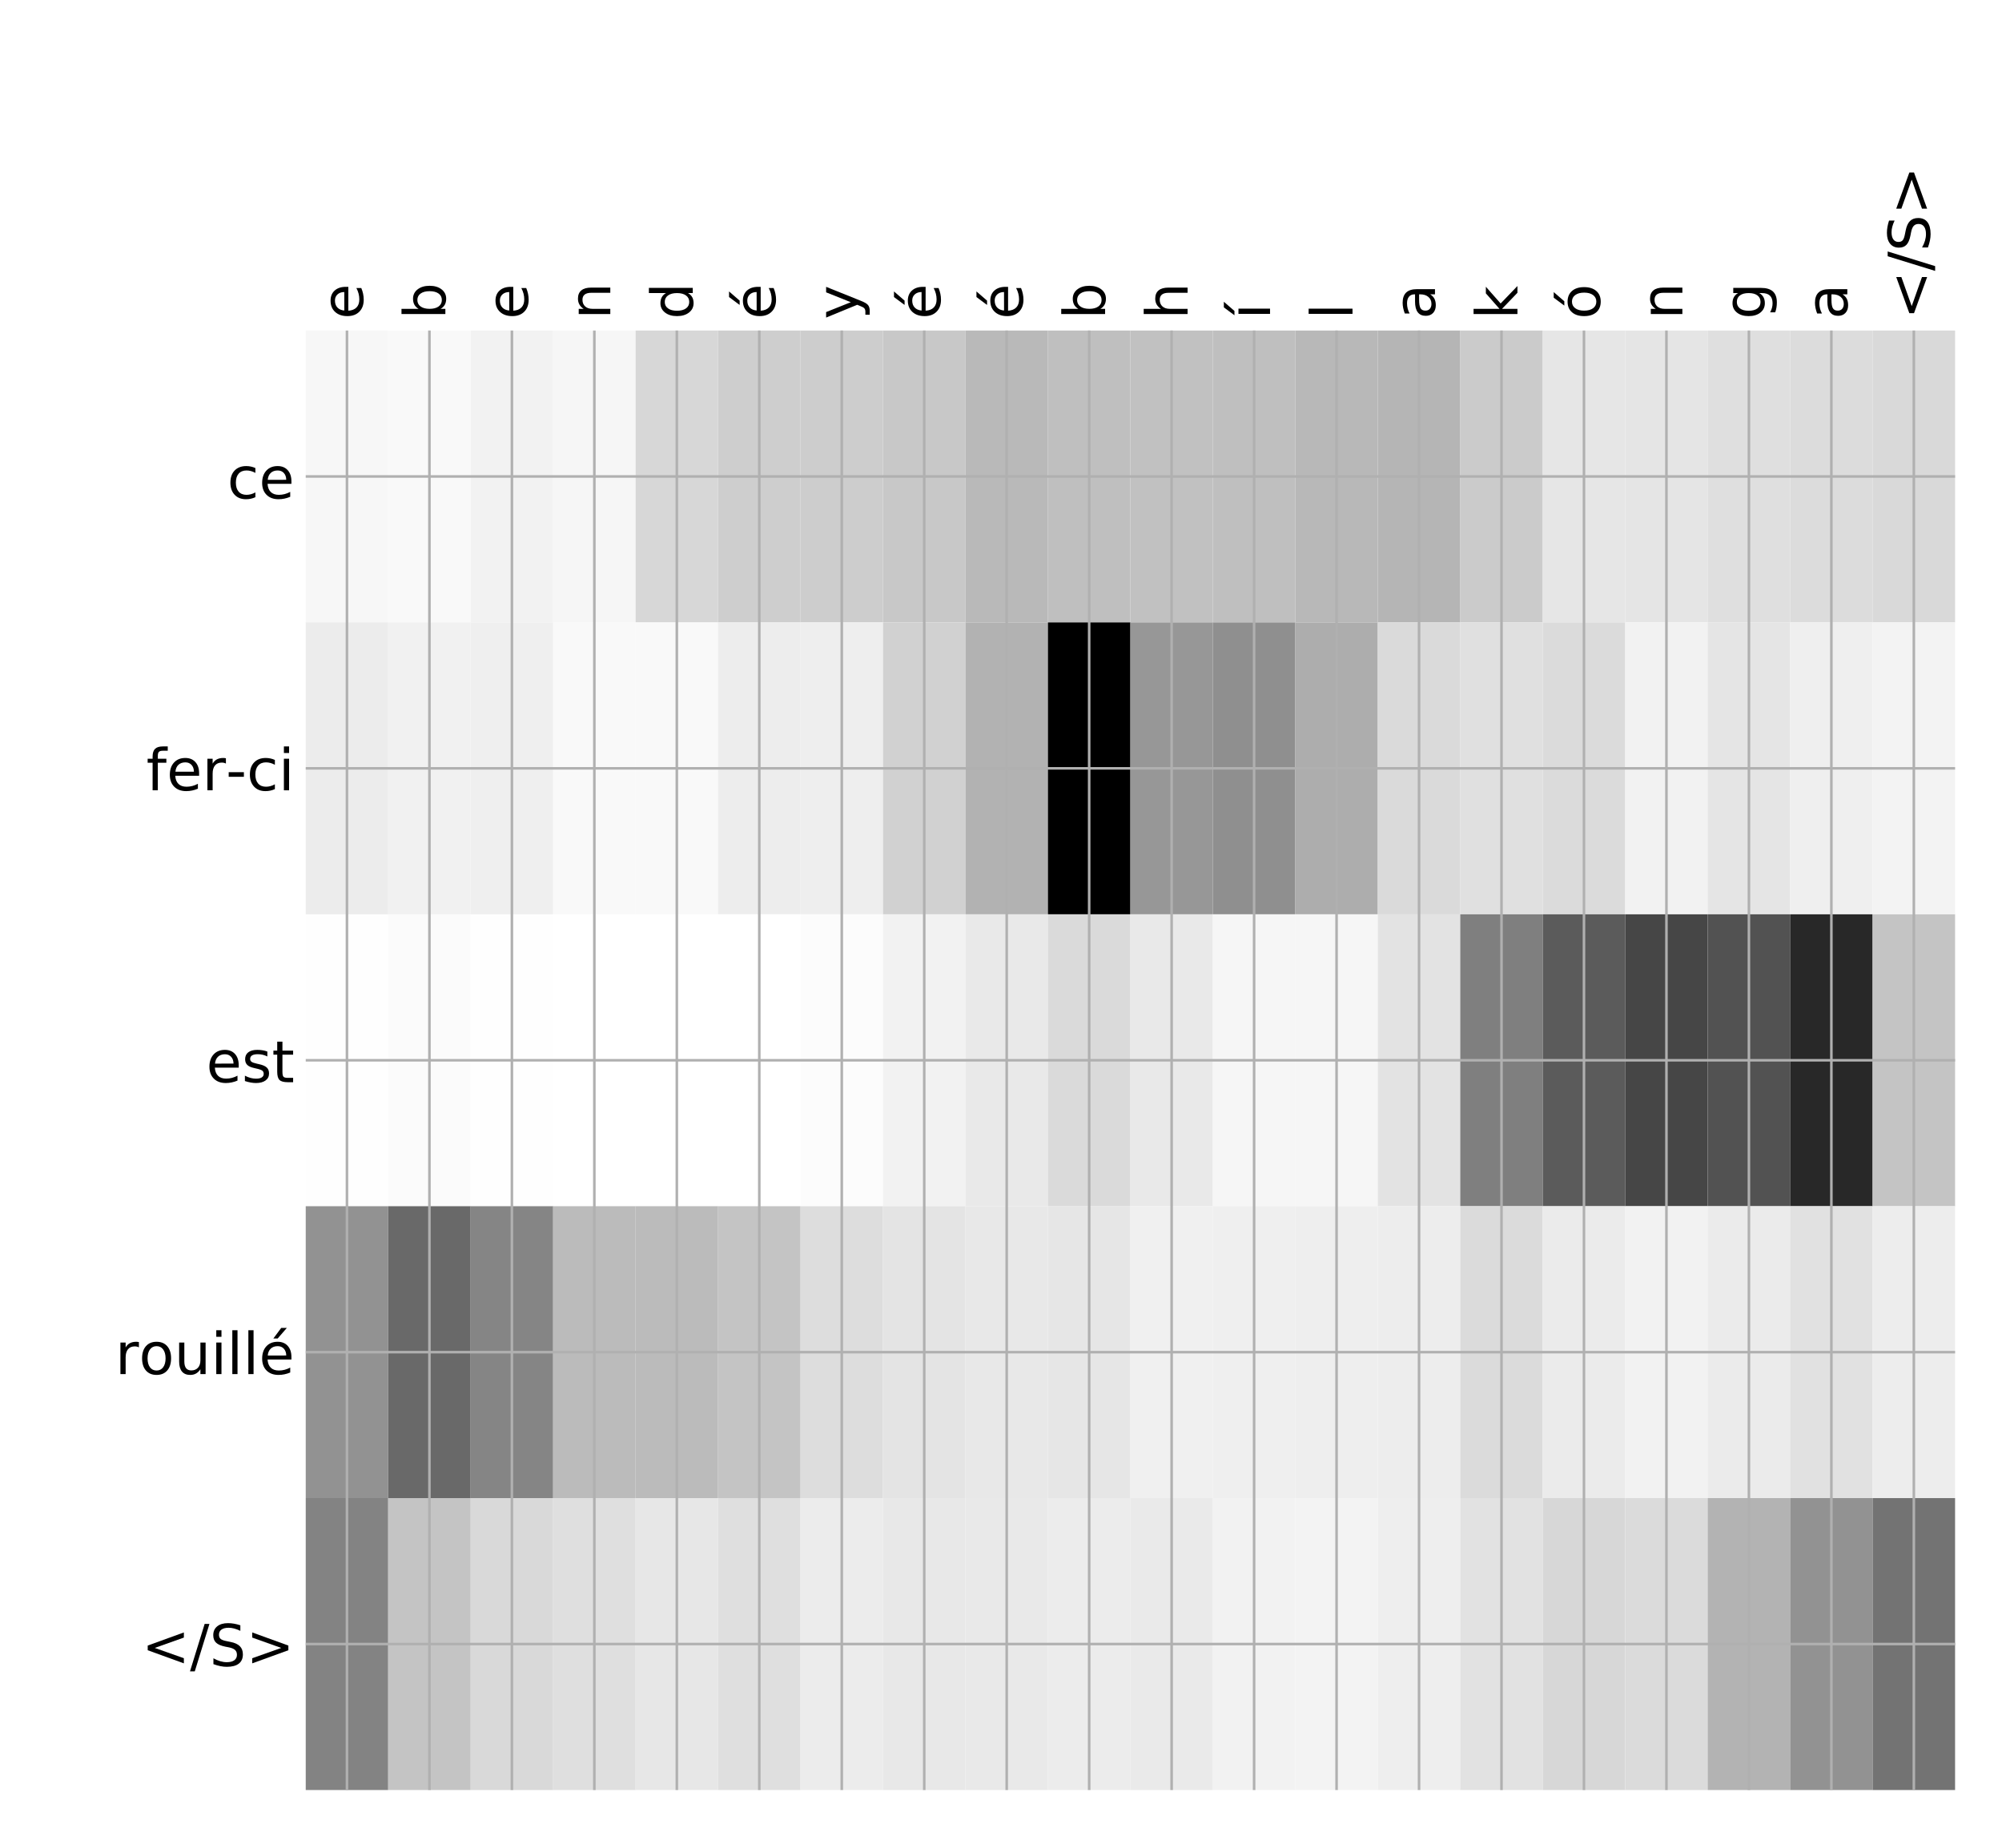 <?xml version="1.0" encoding="utf-8" standalone="no"?>
<!DOCTYPE svg PUBLIC "-//W3C//DTD SVG 1.1//EN"
  "http://www.w3.org/Graphics/SVG/1.1/DTD/svg11.dtd">
<!-- Created with matplotlib (http://matplotlib.org/) -->
<svg height="576pt" version="1.1" viewBox="0 0 624 576" width="624pt" xmlns="http://www.w3.org/2000/svg" xmlns:xlink="http://www.w3.org/1999/xlink">
 <defs>
  <style type="text/css">
*{stroke-linecap:butt;stroke-linejoin:round;}
  </style>
 </defs>
 <g id="figure_1">
  <g id="patch_1">
   <path d="M 0 576 
L 624 576 
L 624 0 
L 0 0 
z
" style="fill:#ffffff;"/>
  </g>
  <g id="axes_1">
   <g id="PolyCollection_1">
    <path clip-path="url(#p386ccef61e)" d="M 95.293 103.033 
L 95.293 194.027 
L 120.997 194.027 
L 120.997 103.033 
L 95.293 103.033 
z
" style="fill:#f7f7f7;"/>
    <path clip-path="url(#p386ccef61e)" d="M 120.997 103.033 
L 120.997 194.027 
L 146.701 194.027 
L 146.701 103.033 
L 120.997 103.033 
z
" style="fill:#f9f9f9;"/>
    <path clip-path="url(#p386ccef61e)" d="M 146.701 103.033 
L 146.701 194.027 
L 172.405 194.027 
L 172.405 103.033 
L 146.701 103.033 
z
" style="fill:#f2f2f2;"/>
    <path clip-path="url(#p386ccef61e)" d="M 172.405 103.033 
L 172.405 194.027 
L 198.109 194.027 
L 198.109 103.033 
L 172.405 103.033 
z
" style="fill:#f6f6f6;"/>
    <path clip-path="url(#p386ccef61e)" d="M 198.109 103.033 
L 198.109 194.027 
L 223.813 194.027 
L 223.813 103.033 
L 198.109 103.033 
z
" style="fill:#d7d7d7;"/>
    <path clip-path="url(#p386ccef61e)" d="M 223.813 103.033 
L 223.813 194.027 
L 249.517 194.027 
L 249.517 103.033 
L 223.813 103.033 
z
" style="fill:#cecece;"/>
    <path clip-path="url(#p386ccef61e)" d="M 249.517 103.033 
L 249.517 194.027 
L 275.222 194.027 
L 275.222 103.033 
L 249.517 103.033 
z
" style="fill:#cdcdcd;"/>
    <path clip-path="url(#p386ccef61e)" d="M 275.222 103.033 
L 275.222 194.027 
L 300.926 194.027 
L 300.926 103.033 
L 275.222 103.033 
z
" style="fill:#c8c8c8;"/>
    <path clip-path="url(#p386ccef61e)" d="M 300.926 103.033 
L 300.926 194.027 
L 326.63 194.027 
L 326.63 103.033 
L 300.926 103.033 
z
" style="fill:#b9b9b9;"/>
    <path clip-path="url(#p386ccef61e)" d="M 326.63 103.033 
L 326.63 194.027 
L 352.334 194.027 
L 352.334 103.033 
L 326.63 103.033 
z
" style="fill:#bfbfbf;"/>
    <path clip-path="url(#p386ccef61e)" d="M 352.334 103.033 
L 352.334 194.027 
L 378.038 194.027 
L 378.038 103.033 
L 352.334 103.033 
z
" style="fill:#c1c1c1;"/>
    <path clip-path="url(#p386ccef61e)" d="M 378.038 103.033 
L 378.038 194.027 
L 403.742 194.027 
L 403.742 103.033 
L 378.038 103.033 
z
" style="fill:#bfbfbf;"/>
    <path clip-path="url(#p386ccef61e)" d="M 403.742 103.033 
L 403.742 194.027 
L 429.446 194.027 
L 429.446 103.033 
L 403.742 103.033 
z
" style="fill:#b8b8b8;"/>
    <path clip-path="url(#p386ccef61e)" d="M 429.446 103.033 
L 429.446 194.027 
L 455.15 194.027 
L 455.15 103.033 
L 429.446 103.033 
z
" style="fill:#b5b5b5;"/>
    <path clip-path="url(#p386ccef61e)" d="M 455.15 103.033 
L 455.15 194.027 
L 480.854 194.027 
L 480.854 103.033 
L 455.15 103.033 
z
" style="fill:#cbcbcb;"/>
    <path clip-path="url(#p386ccef61e)" d="M 480.854 103.033 
L 480.854 194.027 
L 506.559 194.027 
L 506.559 103.033 
L 480.854 103.033 
z
" style="fill:#e6e6e6;"/>
    <path clip-path="url(#p386ccef61e)" d="M 506.559 103.033 
L 506.559 194.027 
L 532.263 194.027 
L 532.263 103.033 
L 506.559 103.033 
z
" style="fill:#e5e5e5;"/>
    <path clip-path="url(#p386ccef61e)" d="M 532.263 103.033 
L 532.263 194.027 
L 557.967 194.027 
L 557.967 103.033 
L 532.263 103.033 
z
" style="fill:#dfdfdf;"/>
    <path clip-path="url(#p386ccef61e)" d="M 557.967 103.033 
L 557.967 194.027 
L 583.671 194.027 
L 583.671 103.033 
L 557.967 103.033 
z
" style="fill:#dcdcdc;"/>
    <path clip-path="url(#p386ccef61e)" d="M 583.671 103.033 
L 583.671 194.027 
L 609.375 194.027 
L 609.375 103.033 
L 583.671 103.033 
z
" style="fill:#d9d9d9;"/>
    <path clip-path="url(#p386ccef61e)" d="M 95.293 194.027 
L 95.293 285.02 
L 120.997 285.02 
L 120.997 194.027 
L 95.293 194.027 
z
" style="fill:#ececec;"/>
    <path clip-path="url(#p386ccef61e)" d="M 120.997 194.027 
L 120.997 285.02 
L 146.701 285.02 
L 146.701 194.027 
L 120.997 194.027 
z
" style="fill:#f1f1f1;"/>
    <path clip-path="url(#p386ccef61e)" d="M 146.701 194.027 
L 146.701 285.02 
L 172.405 285.02 
L 172.405 194.027 
L 146.701 194.027 
z
" style="fill:#efefef;"/>
    <path clip-path="url(#p386ccef61e)" d="M 172.405 194.027 
L 172.405 285.02 
L 198.109 285.02 
L 198.109 194.027 
L 172.405 194.027 
z
" style="fill:#f9f9f9;"/>
    <path clip-path="url(#p386ccef61e)" d="M 198.109 194.027 
L 198.109 285.02 
L 223.813 285.02 
L 223.813 194.027 
L 198.109 194.027 
z
" style="fill:#f9f9f9;"/>
    <path clip-path="url(#p386ccef61e)" d="M 223.813 194.027 
L 223.813 285.02 
L 249.517 285.02 
L 249.517 194.027 
L 223.813 194.027 
z
" style="fill:#ededed;"/>
    <path clip-path="url(#p386ccef61e)" d="M 249.517 194.027 
L 249.517 285.02 
L 275.222 285.02 
L 275.222 194.027 
L 249.517 194.027 
z
" style="fill:#eeeeee;"/>
    <path clip-path="url(#p386ccef61e)" d="M 275.222 194.027 
L 275.222 285.02 
L 300.926 285.02 
L 300.926 194.027 
L 275.222 194.027 
z
" style="fill:#d1d1d1;"/>
    <path clip-path="url(#p386ccef61e)" d="M 300.926 194.027 
L 300.926 285.02 
L 326.63 285.02 
L 326.63 194.027 
L 300.926 194.027 
z
" style="fill:#b2b2b2;"/>
    <path clip-path="url(#p386ccef61e)" d="M 326.63 194.027 
L 326.63 285.02 
L 352.334 285.02 
L 352.334 194.027 
L 326.63 194.027 
z
"/>
    <path clip-path="url(#p386ccef61e)" d="M 352.334 194.027 
L 352.334 285.02 
L 378.038 285.02 
L 378.038 194.027 
L 352.334 194.027 
z
" style="fill:#979797;"/>
    <path clip-path="url(#p386ccef61e)" d="M 378.038 194.027 
L 378.038 285.02 
L 403.742 285.02 
L 403.742 194.027 
L 378.038 194.027 
z
" style="fill:#8f8f8f;"/>
    <path clip-path="url(#p386ccef61e)" d="M 403.742 194.027 
L 403.742 285.02 
L 429.446 285.02 
L 429.446 194.027 
L 403.742 194.027 
z
" style="fill:#adadad;"/>
    <path clip-path="url(#p386ccef61e)" d="M 429.446 194.027 
L 429.446 285.02 
L 455.15 285.02 
L 455.15 194.027 
L 429.446 194.027 
z
" style="fill:#dadada;"/>
    <path clip-path="url(#p386ccef61e)" d="M 455.15 194.027 
L 455.15 285.02 
L 480.854 285.02 
L 480.854 194.027 
L 455.15 194.027 
z
" style="fill:#e0e0e0;"/>
    <path clip-path="url(#p386ccef61e)" d="M 480.854 194.027 
L 480.854 285.02 
L 506.559 285.02 
L 506.559 194.027 
L 480.854 194.027 
z
" style="fill:#dbdbdb;"/>
    <path clip-path="url(#p386ccef61e)" d="M 506.559 194.027 
L 506.559 285.02 
L 532.263 285.02 
L 532.263 194.027 
L 506.559 194.027 
z
" style="fill:#f2f2f2;"/>
    <path clip-path="url(#p386ccef61e)" d="M 532.263 194.027 
L 532.263 285.02 
L 557.967 285.02 
L 557.967 194.027 
L 532.263 194.027 
z
" style="fill:#e5e5e5;"/>
    <path clip-path="url(#p386ccef61e)" d="M 557.967 194.027 
L 557.967 285.02 
L 583.671 285.02 
L 583.671 194.027 
L 557.967 194.027 
z
" style="fill:#efefef;"/>
    <path clip-path="url(#p386ccef61e)" d="M 583.671 194.027 
L 583.671 285.02 
L 609.375 285.02 
L 609.375 194.027 
L 583.671 194.027 
z
" style="fill:#f3f3f3;"/>
    <path clip-path="url(#p386ccef61e)" d="M 95.293 285.02 
L 95.293 376.013 
L 120.997 376.013 
L 120.997 285.02 
L 95.293 285.02 
z
" style="fill:#fefefe;"/>
    <path clip-path="url(#p386ccef61e)" d="M 120.997 285.02 
L 120.997 376.013 
L 146.701 376.013 
L 146.701 285.02 
L 120.997 285.02 
z
" style="fill:#fbfbfb;"/>
    <path clip-path="url(#p386ccef61e)" d="M 146.701 285.02 
L 146.701 376.013 
L 172.405 376.013 
L 172.405 285.02 
L 146.701 285.02 
z
" style="fill:#fefefe;"/>
    <path clip-path="url(#p386ccef61e)" d="M 172.405 285.02 
L 172.405 376.013 
L 198.109 376.013 
L 198.109 285.02 
L 172.405 285.02 
z
" style="fill:#ffffff;"/>
    <path clip-path="url(#p386ccef61e)" d="M 198.109 285.02 
L 198.109 376.013 
L 223.813 376.013 
L 223.813 285.02 
L 198.109 285.02 
z
" style="fill:#ffffff;"/>
    <path clip-path="url(#p386ccef61e)" d="M 223.813 285.02 
L 223.813 376.013 
L 249.517 376.013 
L 249.517 285.02 
L 223.813 285.02 
z
" style="fill:#ffffff;"/>
    <path clip-path="url(#p386ccef61e)" d="M 249.517 285.02 
L 249.517 376.013 
L 275.222 376.013 
L 275.222 285.02 
L 249.517 285.02 
z
" style="fill:#fcfcfc;"/>
    <path clip-path="url(#p386ccef61e)" d="M 275.222 285.02 
L 275.222 376.013 
L 300.926 376.013 
L 300.926 285.02 
L 275.222 285.02 
z
" style="fill:#f2f2f2;"/>
    <path clip-path="url(#p386ccef61e)" d="M 300.926 285.02 
L 300.926 376.013 
L 326.63 376.013 
L 326.63 285.02 
L 300.926 285.02 
z
" style="fill:#e9e9e9;"/>
    <path clip-path="url(#p386ccef61e)" d="M 326.63 285.02 
L 326.63 376.013 
L 352.334 376.013 
L 352.334 285.02 
L 326.63 285.02 
z
" style="fill:#dadada;"/>
    <path clip-path="url(#p386ccef61e)" d="M 352.334 285.02 
L 352.334 376.013 
L 378.038 376.013 
L 378.038 285.02 
L 352.334 285.02 
z
" style="fill:#e9e9e9;"/>
    <path clip-path="url(#p386ccef61e)" d="M 378.038 285.02 
L 378.038 376.013 
L 403.742 376.013 
L 403.742 285.02 
L 378.038 285.02 
z
" style="fill:#f6f6f6;"/>
    <path clip-path="url(#p386ccef61e)" d="M 403.742 285.02 
L 403.742 376.013 
L 429.446 376.013 
L 429.446 285.02 
L 403.742 285.02 
z
" style="fill:#f6f6f6;"/>
    <path clip-path="url(#p386ccef61e)" d="M 429.446 285.02 
L 429.446 376.013 
L 455.15 376.013 
L 455.15 285.02 
L 429.446 285.02 
z
" style="fill:#e3e3e3;"/>
    <path clip-path="url(#p386ccef61e)" d="M 455.15 285.02 
L 455.15 376.013 
L 480.854 376.013 
L 480.854 285.02 
L 455.15 285.02 
z
" style="fill:#7f7f7f;"/>
    <path clip-path="url(#p386ccef61e)" d="M 480.854 285.02 
L 480.854 376.013 
L 506.559 376.013 
L 506.559 285.02 
L 480.854 285.02 
z
" style="fill:#5b5b5b;"/>
    <path clip-path="url(#p386ccef61e)" d="M 506.559 285.02 
L 506.559 376.013 
L 532.263 376.013 
L 532.263 285.02 
L 506.559 285.02 
z
" style="fill:#464646;"/>
    <path clip-path="url(#p386ccef61e)" d="M 532.263 285.02 
L 532.263 376.013 
L 557.967 376.013 
L 557.967 285.02 
L 532.263 285.02 
z
" style="fill:#525252;"/>
    <path clip-path="url(#p386ccef61e)" d="M 557.967 285.02 
L 557.967 376.013 
L 583.671 376.013 
L 583.671 285.02 
L 557.967 285.02 
z
" style="fill:#282828;"/>
    <path clip-path="url(#p386ccef61e)" d="M 583.671 285.02 
L 583.671 376.013 
L 609.375 376.013 
L 609.375 285.02 
L 583.671 285.02 
z
" style="fill:#c4c4c4;"/>
    <path clip-path="url(#p386ccef61e)" d="M 95.293 376.013 
L 95.293 467.007 
L 120.997 467.007 
L 120.997 376.013 
L 95.293 376.013 
z
" style="fill:#929292;"/>
    <path clip-path="url(#p386ccef61e)" d="M 120.997 376.013 
L 120.997 467.007 
L 146.701 467.007 
L 146.701 376.013 
L 120.997 376.013 
z
" style="fill:#696969;"/>
    <path clip-path="url(#p386ccef61e)" d="M 146.701 376.013 
L 146.701 467.007 
L 172.405 467.007 
L 172.405 376.013 
L 146.701 376.013 
z
" style="fill:#858585;"/>
    <path clip-path="url(#p386ccef61e)" d="M 172.405 376.013 
L 172.405 467.007 
L 198.109 467.007 
L 198.109 376.013 
L 172.405 376.013 
z
" style="fill:#bbbbbb;"/>
    <path clip-path="url(#p386ccef61e)" d="M 198.109 376.013 
L 198.109 467.007 
L 223.813 467.007 
L 223.813 376.013 
L 198.109 376.013 
z
" style="fill:#bbbbbb;"/>
    <path clip-path="url(#p386ccef61e)" d="M 223.813 376.013 
L 223.813 467.007 
L 249.517 467.007 
L 249.517 376.013 
L 223.813 376.013 
z
" style="fill:#c4c4c4;"/>
    <path clip-path="url(#p386ccef61e)" d="M 249.517 376.013 
L 249.517 467.007 
L 275.222 467.007 
L 275.222 376.013 
L 249.517 376.013 
z
" style="fill:#dddddd;"/>
    <path clip-path="url(#p386ccef61e)" d="M 275.222 376.013 
L 275.222 467.007 
L 300.926 467.007 
L 300.926 376.013 
L 275.222 376.013 
z
" style="fill:#e4e4e4;"/>
    <path clip-path="url(#p386ccef61e)" d="M 300.926 376.013 
L 300.926 467.007 
L 326.63 467.007 
L 326.63 376.013 
L 300.926 376.013 
z
" style="fill:#e8e8e8;"/>
    <path clip-path="url(#p386ccef61e)" d="M 326.63 376.013 
L 326.63 467.007 
L 352.334 467.007 
L 352.334 376.013 
L 326.63 376.013 
z
" style="fill:#e6e6e6;"/>
    <path clip-path="url(#p386ccef61e)" d="M 352.334 376.013 
L 352.334 467.007 
L 378.038 467.007 
L 378.038 376.013 
L 352.334 376.013 
z
" style="fill:#f0f0f0;"/>
    <path clip-path="url(#p386ccef61e)" d="M 378.038 376.013 
L 378.038 467.007 
L 403.742 467.007 
L 403.742 376.013 
L 378.038 376.013 
z
" style="fill:#efefef;"/>
    <path clip-path="url(#p386ccef61e)" d="M 403.742 376.013 
L 403.742 467.007 
L 429.446 467.007 
L 429.446 376.013 
L 403.742 376.013 
z
" style="fill:#eeeeee;"/>
    <path clip-path="url(#p386ccef61e)" d="M 429.446 376.013 
L 429.446 467.007 
L 455.15 467.007 
L 455.15 376.013 
L 429.446 376.013 
z
" style="fill:#ededed;"/>
    <path clip-path="url(#p386ccef61e)" d="M 455.15 376.013 
L 455.15 467.007 
L 480.854 467.007 
L 480.854 376.013 
L 455.15 376.013 
z
" style="fill:#dbdbdb;"/>
    <path clip-path="url(#p386ccef61e)" d="M 480.854 376.013 
L 480.854 467.007 
L 506.559 467.007 
L 506.559 376.013 
L 480.854 376.013 
z
" style="fill:#ebebeb;"/>
    <path clip-path="url(#p386ccef61e)" d="M 506.559 376.013 
L 506.559 467.007 
L 532.263 467.007 
L 532.263 376.013 
L 506.559 376.013 
z
" style="fill:#f2f2f2;"/>
    <path clip-path="url(#p386ccef61e)" d="M 532.263 376.013 
L 532.263 467.007 
L 557.967 467.007 
L 557.967 376.013 
L 532.263 376.013 
z
" style="fill:#ebebeb;"/>
    <path clip-path="url(#p386ccef61e)" d="M 557.967 376.013 
L 557.967 467.007 
L 583.671 467.007 
L 583.671 376.013 
L 557.967 376.013 
z
" style="fill:#e1e1e1;"/>
    <path clip-path="url(#p386ccef61e)" d="M 583.671 376.013 
L 583.671 467.007 
L 609.375 467.007 
L 609.375 376.013 
L 583.671 376.013 
z
" style="fill:#ededed;"/>
    <path clip-path="url(#p386ccef61e)" d="M 95.293 467.007 
L 95.293 558 
L 120.997 558 
L 120.997 467.007 
L 95.293 467.007 
z
" style="fill:#838383;"/>
    <path clip-path="url(#p386ccef61e)" d="M 120.997 467.007 
L 120.997 558 
L 146.701 558 
L 146.701 467.007 
L 120.997 467.007 
z
" style="fill:#c4c4c4;"/>
    <path clip-path="url(#p386ccef61e)" d="M 146.701 467.007 
L 146.701 558 
L 172.405 558 
L 172.405 467.007 
L 146.701 467.007 
z
" style="fill:#d9d9d9;"/>
    <path clip-path="url(#p386ccef61e)" d="M 172.405 467.007 
L 172.405 558 
L 198.109 558 
L 198.109 467.007 
L 172.405 467.007 
z
" style="fill:#dfdfdf;"/>
    <path clip-path="url(#p386ccef61e)" d="M 198.109 467.007 
L 198.109 558 
L 223.813 558 
L 223.813 467.007 
L 198.109 467.007 
z
" style="fill:#e7e7e7;"/>
    <path clip-path="url(#p386ccef61e)" d="M 223.813 467.007 
L 223.813 558 
L 249.517 558 
L 249.517 467.007 
L 223.813 467.007 
z
" style="fill:#dfdfdf;"/>
    <path clip-path="url(#p386ccef61e)" d="M 249.517 467.007 
L 249.517 558 
L 275.222 558 
L 275.222 467.007 
L 249.517 467.007 
z
" style="fill:#ececec;"/>
    <path clip-path="url(#p386ccef61e)" d="M 275.222 467.007 
L 275.222 558 
L 300.926 558 
L 300.926 467.007 
L 275.222 467.007 
z
" style="fill:#e8e8e8;"/>
    <path clip-path="url(#p386ccef61e)" d="M 300.926 467.007 
L 300.926 558 
L 326.63 558 
L 326.63 467.007 
L 300.926 467.007 
z
" style="fill:#e9e9e9;"/>
    <path clip-path="url(#p386ccef61e)" d="M 326.63 467.007 
L 326.63 558 
L 352.334 558 
L 352.334 467.007 
L 326.63 467.007 
z
" style="fill:#ececec;"/>
    <path clip-path="url(#p386ccef61e)" d="M 352.334 467.007 
L 352.334 558 
L 378.038 558 
L 378.038 467.007 
L 352.334 467.007 
z
" style="fill:#eaeaea;"/>
    <path clip-path="url(#p386ccef61e)" d="M 378.038 467.007 
L 378.038 558 
L 403.742 558 
L 403.742 467.007 
L 378.038 467.007 
z
" style="fill:#f2f2f2;"/>
    <path clip-path="url(#p386ccef61e)" d="M 403.742 467.007 
L 403.742 558 
L 429.446 558 
L 429.446 467.007 
L 403.742 467.007 
z
" style="fill:#f3f3f3;"/>
    <path clip-path="url(#p386ccef61e)" d="M 429.446 467.007 
L 429.446 558 
L 455.15 558 
L 455.15 467.007 
L 429.446 467.007 
z
" style="fill:#eeeeee;"/>
    <path clip-path="url(#p386ccef61e)" d="M 455.15 467.007 
L 455.15 558 
L 480.854 558 
L 480.854 467.007 
L 455.15 467.007 
z
" style="fill:#e2e2e2;"/>
    <path clip-path="url(#p386ccef61e)" d="M 480.854 467.007 
L 480.854 558 
L 506.559 558 
L 506.559 467.007 
L 480.854 467.007 
z
" style="fill:#d7d7d7;"/>
    <path clip-path="url(#p386ccef61e)" d="M 506.559 467.007 
L 506.559 558 
L 532.263 558 
L 532.263 467.007 
L 506.559 467.007 
z
" style="fill:#dbdbdb;"/>
    <path clip-path="url(#p386ccef61e)" d="M 532.263 467.007 
L 532.263 558 
L 557.967 558 
L 557.967 467.007 
L 532.263 467.007 
z
" style="fill:#b3b3b3;"/>
    <path clip-path="url(#p386ccef61e)" d="M 557.967 467.007 
L 557.967 558 
L 583.671 558 
L 583.671 467.007 
L 557.967 467.007 
z
" style="fill:#929292;"/>
    <path clip-path="url(#p386ccef61e)" d="M 583.671 467.007 
L 583.671 558 
L 609.375 558 
L 609.375 467.007 
L 583.671 467.007 
z
" style="fill:#737373;"/>
   </g>
   <g id="matplotlib.axis_1">
    <g id="xtick_1">
     <g id="line2d_1">
      <path clip-path="url(#p386ccef61e)" d="M 108.145 558 
L 108.145 103.033 
" style="fill:none;stroke:#b0b0b0;stroke-linecap:square;stroke-width:0.8;"/>
     </g>
     <g id="line2d_2"/>
     <g id="text_1">
      <!-- e -->
      <defs>
       <path d="M 56.203 29.594 
L 56.203 25.203 
L 14.891 25.203 
Q 15.484 15.922 20.484 11.062 
Q 25.484 6.203 34.422 6.203 
Q 39.594 6.203 44.453 7.469 
Q 49.312 8.734 54.109 11.281 
L 54.109 2.781 
Q 49.266 0.734 44.188 -0.344 
Q 39.109 -1.422 33.891 -1.422 
Q 20.797 -1.422 13.156 6.188 
Q 5.516 13.812 5.516 26.812 
Q 5.516 40.234 12.766 48.109 
Q 20.016 56 32.328 56 
Q 43.359 56 49.781 48.891 
Q 56.203 41.797 56.203 29.594 
z
M 47.219 32.234 
Q 47.125 39.594 43.094 43.984 
Q 39.062 48.391 32.422 48.391 
Q 24.906 48.391 20.391 44.141 
Q 15.875 39.891 15.188 32.172 
z
" id="DejaVuSans-65"/>
      </defs>
      <g transform="translate(113.112 99.533)rotate(-90)scale(0.18 -0.18)">
       <use xlink:href="#DejaVuSans-65"/>
      </g>
     </g>
    </g>
    <g id="xtick_2">
     <g id="line2d_3">
      <path clip-path="url(#p386ccef61e)" d="M 133.849 558 
L 133.849 103.033 
" style="fill:none;stroke:#b0b0b0;stroke-linecap:square;stroke-width:0.8;"/>
     </g>
     <g id="line2d_4"/>
     <g id="text_2">
      <!-- b -->
      <defs>
       <path d="M 48.688 27.297 
Q 48.688 37.203 44.609 42.844 
Q 40.531 48.484 33.406 48.484 
Q 26.266 48.484 22.188 42.844 
Q 18.109 37.203 18.109 27.297 
Q 18.109 17.391 22.188 11.75 
Q 26.266 6.109 33.406 6.109 
Q 40.531 6.109 44.609 11.75 
Q 48.688 17.391 48.688 27.297 
z
M 18.109 46.391 
Q 20.953 51.266 25.266 53.625 
Q 29.594 56 35.594 56 
Q 45.562 56 51.781 48.094 
Q 58.016 40.188 58.016 27.297 
Q 58.016 14.406 51.781 6.484 
Q 45.562 -1.422 35.594 -1.422 
Q 29.594 -1.422 25.266 0.953 
Q 20.953 3.328 18.109 8.203 
L 18.109 0 
L 9.078 0 
L 9.078 75.984 
L 18.109 75.984 
z
" id="DejaVuSans-62"/>
      </defs>
      <g transform="translate(138.816 99.533)rotate(-90)scale(0.18 -0.18)">
       <use xlink:href="#DejaVuSans-62"/>
      </g>
     </g>
    </g>
    <g id="xtick_3">
     <g id="line2d_5">
      <path clip-path="url(#p386ccef61e)" d="M 159.553 558 
L 159.553 103.033 
" style="fill:none;stroke:#b0b0b0;stroke-linecap:square;stroke-width:0.8;"/>
     </g>
     <g id="line2d_6"/>
     <g id="text_3">
      <!-- e -->
      <g transform="translate(164.52 99.533)rotate(-90)scale(0.18 -0.18)">
       <use xlink:href="#DejaVuSans-65"/>
      </g>
     </g>
    </g>
    <g id="xtick_4">
     <g id="line2d_7">
      <path clip-path="url(#p386ccef61e)" d="M 185.257 558 
L 185.257 103.033 
" style="fill:none;stroke:#b0b0b0;stroke-linecap:square;stroke-width:0.8;"/>
     </g>
     <g id="line2d_8"/>
     <g id="text_4">
      <!-- n -->
      <defs>
       <path d="M 54.891 33.016 
L 54.891 0 
L 45.906 0 
L 45.906 32.719 
Q 45.906 40.484 42.875 44.328 
Q 39.844 48.188 33.797 48.188 
Q 26.516 48.188 22.312 43.547 
Q 18.109 38.922 18.109 30.906 
L 18.109 0 
L 9.078 0 
L 9.078 54.688 
L 18.109 54.688 
L 18.109 46.188 
Q 21.344 51.125 25.703 53.562 
Q 30.078 56 35.797 56 
Q 45.219 56 50.047 50.172 
Q 54.891 44.344 54.891 33.016 
z
" id="DejaVuSans-6e"/>
      </defs>
      <g transform="translate(190.224 99.533)rotate(-90)scale(0.18 -0.18)">
       <use xlink:href="#DejaVuSans-6e"/>
      </g>
     </g>
    </g>
    <g id="xtick_5">
     <g id="line2d_9">
      <path clip-path="url(#p386ccef61e)" d="M 210.961 558 
L 210.961 103.033 
" style="fill:none;stroke:#b0b0b0;stroke-linecap:square;stroke-width:0.8;"/>
     </g>
     <g id="line2d_10"/>
     <g id="text_5">
      <!-- d -->
      <defs>
       <path d="M 45.406 46.391 
L 45.406 75.984 
L 54.391 75.984 
L 54.391 0 
L 45.406 0 
L 45.406 8.203 
Q 42.578 3.328 38.25 0.953 
Q 33.938 -1.422 27.875 -1.422 
Q 17.969 -1.422 11.734 6.484 
Q 5.516 14.406 5.516 27.297 
Q 5.516 40.188 11.734 48.094 
Q 17.969 56 27.875 56 
Q 33.938 56 38.25 53.625 
Q 42.578 51.266 45.406 46.391 
z
M 14.797 27.297 
Q 14.797 17.391 18.875 11.75 
Q 22.953 6.109 30.078 6.109 
Q 37.203 6.109 41.297 11.75 
Q 45.406 17.391 45.406 27.297 
Q 45.406 37.203 41.297 42.844 
Q 37.203 48.484 30.078 48.484 
Q 22.953 48.484 18.875 42.844 
Q 14.797 37.203 14.797 27.297 
z
" id="DejaVuSans-64"/>
      </defs>
      <g transform="translate(215.928 99.533)rotate(-90)scale(0.18 -0.18)">
       <use xlink:href="#DejaVuSans-64"/>
      </g>
     </g>
    </g>
    <g id="xtick_6">
     <g id="line2d_11">
      <path clip-path="url(#p386ccef61e)" d="M 236.665 558 
L 236.665 103.033 
" style="fill:none;stroke:#b0b0b0;stroke-linecap:square;stroke-width:0.8;"/>
     </g>
     <g id="line2d_12"/>
     <g id="text_6">
      <!-- é -->
      <defs>
       <path d="M 56.203 29.594 
L 56.203 25.203 
L 14.891 25.203 
Q 15.484 15.922 20.484 11.062 
Q 25.484 6.203 34.422 6.203 
Q 39.594 6.203 44.453 7.469 
Q 49.312 8.734 54.109 11.281 
L 54.109 2.781 
Q 49.266 0.734 44.188 -0.344 
Q 39.109 -1.422 33.891 -1.422 
Q 20.797 -1.422 13.156 6.188 
Q 5.516 13.812 5.516 26.812 
Q 5.516 40.234 12.766 48.109 
Q 20.016 56 32.328 56 
Q 43.359 56 49.781 48.891 
Q 56.203 41.797 56.203 29.594 
z
M 47.219 32.234 
Q 47.125 39.594 43.094 43.984 
Q 39.062 48.391 32.422 48.391 
Q 24.906 48.391 20.391 44.141 
Q 15.875 39.891 15.188 32.172 
z
M 38.531 79.984 
L 48.25 79.984 
L 32.344 61.625 
L 24.859 61.625 
z
" id="DejaVuSans-e9"/>
      </defs>
      <g transform="translate(241.632 99.533)rotate(-90)scale(0.18 -0.18)">
       <use xlink:href="#DejaVuSans-e9"/>
      </g>
     </g>
    </g>
    <g id="xtick_7">
     <g id="line2d_13">
      <path clip-path="url(#p386ccef61e)" d="M 262.369 558 
L 262.369 103.033 
" style="fill:none;stroke:#b0b0b0;stroke-linecap:square;stroke-width:0.8;"/>
     </g>
     <g id="line2d_14"/>
     <g id="text_7">
      <!-- y -->
      <defs>
       <path d="M 32.172 -5.078 
Q 28.375 -14.844 24.75 -17.812 
Q 21.141 -20.797 15.094 -20.797 
L 7.906 -20.797 
L 7.906 -13.281 
L 13.188 -13.281 
Q 16.891 -13.281 18.938 -11.516 
Q 21 -9.766 23.484 -3.219 
L 25.094 0.875 
L 2.984 54.688 
L 12.5 54.688 
L 29.594 11.922 
L 46.688 54.688 
L 56.203 54.688 
z
" id="DejaVuSans-79"/>
      </defs>
      <g transform="translate(267.336 99.533)rotate(-90)scale(0.18 -0.18)">
       <use xlink:href="#DejaVuSans-79"/>
      </g>
     </g>
    </g>
    <g id="xtick_8">
     <g id="line2d_15">
      <path clip-path="url(#p386ccef61e)" d="M 288.074 558 
L 288.074 103.033 
" style="fill:none;stroke:#b0b0b0;stroke-linecap:square;stroke-width:0.8;"/>
     </g>
     <g id="line2d_16"/>
     <g id="text_8">
      <!-- é -->
      <g transform="translate(293.04 99.533)rotate(-90)scale(0.18 -0.18)">
       <use xlink:href="#DejaVuSans-e9"/>
      </g>
     </g>
    </g>
    <g id="xtick_9">
     <g id="line2d_17">
      <path clip-path="url(#p386ccef61e)" d="M 313.778 558 
L 313.778 103.033 
" style="fill:none;stroke:#b0b0b0;stroke-linecap:square;stroke-width:0.8;"/>
     </g>
     <g id="line2d_18"/>
     <g id="text_9">
      <!-- é -->
      <g transform="translate(318.745 99.533)rotate(-90)scale(0.18 -0.18)">
       <use xlink:href="#DejaVuSans-e9"/>
      </g>
     </g>
    </g>
    <g id="xtick_10">
     <g id="line2d_19">
      <path clip-path="url(#p386ccef61e)" d="M 339.482 558 
L 339.482 103.033 
" style="fill:none;stroke:#b0b0b0;stroke-linecap:square;stroke-width:0.8;"/>
     </g>
     <g id="line2d_20"/>
     <g id="text_10">
      <!-- b -->
      <g transform="translate(344.449 99.533)rotate(-90)scale(0.18 -0.18)">
       <use xlink:href="#DejaVuSans-62"/>
      </g>
     </g>
    </g>
    <g id="xtick_11">
     <g id="line2d_21">
      <path clip-path="url(#p386ccef61e)" d="M 365.186 558 
L 365.186 103.033 
" style="fill:none;stroke:#b0b0b0;stroke-linecap:square;stroke-width:0.8;"/>
     </g>
     <g id="line2d_22"/>
     <g id="text_11">
      <!-- h -->
      <defs>
       <path d="M 54.891 33.016 
L 54.891 0 
L 45.906 0 
L 45.906 32.719 
Q 45.906 40.484 42.875 44.328 
Q 39.844 48.188 33.797 48.188 
Q 26.516 48.188 22.312 43.547 
Q 18.109 38.922 18.109 30.906 
L 18.109 0 
L 9.078 0 
L 9.078 75.984 
L 18.109 75.984 
L 18.109 46.188 
Q 21.344 51.125 25.703 53.562 
Q 30.078 56 35.797 56 
Q 45.219 56 50.047 50.172 
Q 54.891 44.344 54.891 33.016 
z
" id="DejaVuSans-68"/>
      </defs>
      <g transform="translate(370.153 99.533)rotate(-90)scale(0.18 -0.18)">
       <use xlink:href="#DejaVuSans-68"/>
      </g>
     </g>
    </g>
    <g id="xtick_12">
     <g id="line2d_23">
      <path clip-path="url(#p386ccef61e)" d="M 390.89 558 
L 390.89 103.033 
" style="fill:none;stroke:#b0b0b0;stroke-linecap:square;stroke-width:0.8;"/>
     </g>
     <g id="line2d_24"/>
     <g id="text_12">
      <!-- í -->
      <defs>
       <path d="M 20.656 79.984 
L 30.375 79.984 
L 14.469 61.625 
L 6.984 61.625 
z
M 9.422 54.688 
L 18.406 54.688 
L 18.406 0 
L 9.422 0 
z
M 13.922 56 
z
" id="DejaVuSans-ed"/>
      </defs>
      <g transform="translate(395.857 99.533)rotate(-90)scale(0.18 -0.18)">
       <use xlink:href="#DejaVuSans-ed"/>
      </g>
     </g>
    </g>
    <g id="xtick_13">
     <g id="line2d_25">
      <path clip-path="url(#p386ccef61e)" d="M 416.594 558 
L 416.594 103.033 
" style="fill:none;stroke:#b0b0b0;stroke-linecap:square;stroke-width:0.8;"/>
     </g>
     <g id="line2d_26"/>
     <g id="text_13">
      <!-- l -->
      <defs>
       <path d="M 9.422 75.984 
L 18.406 75.984 
L 18.406 0 
L 9.422 0 
z
" id="DejaVuSans-6c"/>
      </defs>
      <g transform="translate(421.561 99.533)rotate(-90)scale(0.18 -0.18)">
       <use xlink:href="#DejaVuSans-6c"/>
      </g>
     </g>
    </g>
    <g id="xtick_14">
     <g id="line2d_27">
      <path clip-path="url(#p386ccef61e)" d="M 442.298 558 
L 442.298 103.033 
" style="fill:none;stroke:#b0b0b0;stroke-linecap:square;stroke-width:0.8;"/>
     </g>
     <g id="line2d_28"/>
     <g id="text_14">
      <!-- a -->
      <defs>
       <path d="M 34.281 27.484 
Q 23.391 27.484 19.188 25 
Q 14.984 22.516 14.984 16.5 
Q 14.984 11.719 18.141 8.906 
Q 21.297 6.109 26.703 6.109 
Q 34.188 6.109 38.703 11.406 
Q 43.219 16.703 43.219 25.484 
L 43.219 27.484 
z
M 52.203 31.203 
L 52.203 0 
L 43.219 0 
L 43.219 8.297 
Q 40.141 3.328 35.547 0.953 
Q 30.953 -1.422 24.312 -1.422 
Q 15.922 -1.422 10.953 3.297 
Q 6 8.016 6 15.922 
Q 6 25.141 12.172 29.828 
Q 18.359 34.516 30.609 34.516 
L 43.219 34.516 
L 43.219 35.406 
Q 43.219 41.609 39.141 45 
Q 35.062 48.391 27.688 48.391 
Q 23 48.391 18.547 47.266 
Q 14.109 46.141 10.016 43.891 
L 10.016 52.203 
Q 14.938 54.109 19.578 55.047 
Q 24.219 56 28.609 56 
Q 40.484 56 46.344 49.844 
Q 52.203 43.703 52.203 31.203 
z
" id="DejaVuSans-61"/>
      </defs>
      <g transform="translate(447.265 99.533)rotate(-90)scale(0.18 -0.18)">
       <use xlink:href="#DejaVuSans-61"/>
      </g>
     </g>
    </g>
    <g id="xtick_15">
     <g id="line2d_29">
      <path clip-path="url(#p386ccef61e)" d="M 468.002 558 
L 468.002 103.033 
" style="fill:none;stroke:#b0b0b0;stroke-linecap:square;stroke-width:0.8;"/>
     </g>
     <g id="line2d_30"/>
     <g id="text_15">
      <!-- k -->
      <defs>
       <path d="M 9.078 75.984 
L 18.109 75.984 
L 18.109 31.109 
L 44.922 54.688 
L 56.391 54.688 
L 27.391 29.109 
L 57.625 0 
L 45.906 0 
L 18.109 26.703 
L 18.109 0 
L 9.078 0 
z
" id="DejaVuSans-6b"/>
      </defs>
      <g transform="translate(472.969 99.533)rotate(-90)scale(0.18 -0.18)">
       <use xlink:href="#DejaVuSans-6b"/>
      </g>
     </g>
    </g>
    <g id="xtick_16">
     <g id="line2d_31">
      <path clip-path="url(#p386ccef61e)" d="M 493.706 558 
L 493.706 103.033 
" style="fill:none;stroke:#b0b0b0;stroke-linecap:square;stroke-width:0.8;"/>
     </g>
     <g id="line2d_32"/>
     <g id="text_16">
      <!-- ó -->
      <defs>
       <path d="M 30.609 48.391 
Q 23.391 48.391 19.188 42.75 
Q 14.984 37.109 14.984 27.297 
Q 14.984 17.484 19.156 11.844 
Q 23.344 6.203 30.609 6.203 
Q 37.797 6.203 41.984 11.859 
Q 46.188 17.531 46.188 27.297 
Q 46.188 37.016 41.984 42.703 
Q 37.797 48.391 30.609 48.391 
z
M 30.609 56 
Q 42.328 56 49.016 48.375 
Q 55.719 40.766 55.719 27.297 
Q 55.719 13.875 49.016 6.219 
Q 42.328 -1.422 30.609 -1.422 
Q 18.844 -1.422 12.172 6.219 
Q 5.516 13.875 5.516 27.297 
Q 5.516 40.766 12.172 48.375 
Q 18.844 56 30.609 56 
z
M 37.406 79.984 
L 47.125 79.984 
L 31.219 61.625 
L 23.734 61.625 
z
" id="DejaVuSans-f3"/>
      </defs>
      <g transform="translate(498.673 99.533)rotate(-90)scale(0.18 -0.18)">
       <use xlink:href="#DejaVuSans-f3"/>
      </g>
     </g>
    </g>
    <g id="xtick_17">
     <g id="line2d_33">
      <path clip-path="url(#p386ccef61e)" d="M 519.411 558 
L 519.411 103.033 
" style="fill:none;stroke:#b0b0b0;stroke-linecap:square;stroke-width:0.8;"/>
     </g>
     <g id="line2d_34"/>
     <g id="text_17">
      <!-- n -->
      <g transform="translate(524.377 99.533)rotate(-90)scale(0.18 -0.18)">
       <use xlink:href="#DejaVuSans-6e"/>
      </g>
     </g>
    </g>
    <g id="xtick_18">
     <g id="line2d_35">
      <path clip-path="url(#p386ccef61e)" d="M 545.115 558 
L 545.115 103.033 
" style="fill:none;stroke:#b0b0b0;stroke-linecap:square;stroke-width:0.8;"/>
     </g>
     <g id="line2d_36"/>
     <g id="text_18">
      <!-- g -->
      <defs>
       <path d="M 45.406 27.984 
Q 45.406 37.75 41.375 43.109 
Q 37.359 48.484 30.078 48.484 
Q 22.859 48.484 18.828 43.109 
Q 14.797 37.75 14.797 27.984 
Q 14.797 18.266 18.828 12.891 
Q 22.859 7.516 30.078 7.516 
Q 37.359 7.516 41.375 12.891 
Q 45.406 18.266 45.406 27.984 
z
M 54.391 6.781 
Q 54.391 -7.172 48.188 -13.984 
Q 42 -20.797 29.203 -20.797 
Q 24.469 -20.797 20.266 -20.094 
Q 16.062 -19.391 12.109 -17.922 
L 12.109 -9.188 
Q 16.062 -11.328 19.922 -12.344 
Q 23.781 -13.375 27.781 -13.375 
Q 36.625 -13.375 41.016 -8.766 
Q 45.406 -4.156 45.406 5.172 
L 45.406 9.625 
Q 42.625 4.781 38.281 2.391 
Q 33.938 0 27.875 0 
Q 17.828 0 11.672 7.656 
Q 5.516 15.328 5.516 27.984 
Q 5.516 40.672 11.672 48.328 
Q 17.828 56 27.875 56 
Q 33.938 56 38.281 53.609 
Q 42.625 51.219 45.406 46.391 
L 45.406 54.688 
L 54.391 54.688 
z
" id="DejaVuSans-67"/>
      </defs>
      <g transform="translate(550.082 99.533)rotate(-90)scale(0.18 -0.18)">
       <use xlink:href="#DejaVuSans-67"/>
      </g>
     </g>
    </g>
    <g id="xtick_19">
     <g id="line2d_37">
      <path clip-path="url(#p386ccef61e)" d="M 570.819 558 
L 570.819 103.033 
" style="fill:none;stroke:#b0b0b0;stroke-linecap:square;stroke-width:0.8;"/>
     </g>
     <g id="line2d_38"/>
     <g id="text_19">
      <!-- a -->
      <g transform="translate(575.786 99.533)rotate(-90)scale(0.18 -0.18)">
       <use xlink:href="#DejaVuSans-61"/>
      </g>
     </g>
    </g>
    <g id="xtick_20">
     <g id="line2d_39">
      <path clip-path="url(#p386ccef61e)" d="M 596.523 558 
L 596.523 103.033 
" style="fill:none;stroke:#b0b0b0;stroke-linecap:square;stroke-width:0.8;"/>
     </g>
     <g id="line2d_40"/>
     <g id="text_20">
      <!-- &lt;/S&gt; -->
      <defs>
       <path d="M 73.188 49.219 
L 22.797 31.297 
L 73.188 13.484 
L 73.188 4.594 
L 10.594 27.297 
L 10.594 35.406 
L 73.188 58.109 
z
" id="DejaVuSans-3c"/>
       <path d="M 25.391 72.906 
L 33.688 72.906 
L 8.297 -9.281 
L 0 -9.281 
z
" id="DejaVuSans-2f"/>
       <path d="M 53.516 70.516 
L 53.516 60.891 
Q 47.906 63.578 42.922 64.891 
Q 37.938 66.219 33.297 66.219 
Q 25.25 66.219 20.875 63.094 
Q 16.5 59.969 16.5 54.203 
Q 16.5 49.359 19.406 46.891 
Q 22.312 44.438 30.422 42.922 
L 36.375 41.703 
Q 47.406 39.594 52.656 34.297 
Q 57.906 29 57.906 20.125 
Q 57.906 9.516 50.797 4.047 
Q 43.703 -1.422 29.984 -1.422 
Q 24.812 -1.422 18.969 -0.25 
Q 13.141 0.922 6.891 3.219 
L 6.891 13.375 
Q 12.891 10.016 18.656 8.297 
Q 24.422 6.594 29.984 6.594 
Q 38.422 6.594 43.016 9.906 
Q 47.609 13.234 47.609 19.391 
Q 47.609 24.75 44.312 27.781 
Q 41.016 30.812 33.5 32.328 
L 27.484 33.5 
Q 16.453 35.688 11.516 40.375 
Q 6.594 45.062 6.594 53.422 
Q 6.594 63.094 13.406 68.656 
Q 20.219 74.219 32.172 74.219 
Q 37.312 74.219 42.625 73.281 
Q 47.953 72.359 53.516 70.516 
z
" id="DejaVuSans-53"/>
       <path d="M 10.594 49.219 
L 10.594 58.109 
L 73.188 35.406 
L 73.188 27.297 
L 10.594 4.594 
L 10.594 13.484 
L 60.891 31.297 
z
" id="DejaVuSans-3e"/>
      </defs>
      <g transform="translate(601.49 99.533)rotate(-90)scale(0.18 -0.18)">
       <use xlink:href="#DejaVuSans-3c"/>
       <use x="83.789" xlink:href="#DejaVuSans-2f"/>
       <use x="117.48" xlink:href="#DejaVuSans-53"/>
       <use x="180.957" xlink:href="#DejaVuSans-3e"/>
      </g>
     </g>
    </g>
   </g>
   <g id="matplotlib.axis_2">
    <g id="ytick_1">
     <g id="line2d_41">
      <path clip-path="url(#p386ccef61e)" d="M 95.293 148.53 
L 609.375 148.53 
" style="fill:none;stroke:#b0b0b0;stroke-linecap:square;stroke-width:0.8;"/>
     </g>
     <g id="line2d_42"/>
     <g id="text_21">
      <!-- ce -->
      <defs>
       <path d="M 48.781 52.594 
L 48.781 44.188 
Q 44.969 46.297 41.141 47.344 
Q 37.312 48.391 33.406 48.391 
Q 24.656 48.391 19.812 42.844 
Q 14.984 37.312 14.984 27.297 
Q 14.984 17.281 19.812 11.734 
Q 24.656 6.203 33.406 6.203 
Q 37.312 6.203 41.141 7.25 
Q 44.969 8.297 48.781 10.406 
L 48.781 2.094 
Q 45.016 0.344 40.984 -0.531 
Q 36.969 -1.422 32.422 -1.422 
Q 20.062 -1.422 12.781 6.344 
Q 5.516 14.109 5.516 27.297 
Q 5.516 40.672 12.859 48.328 
Q 20.219 56 33.016 56 
Q 37.156 56 41.109 55.141 
Q 45.062 54.297 48.781 52.594 
z
" id="DejaVuSans-63"/>
      </defs>
      <g transform="translate(70.82 155.369)scale(0.18 -0.18)">
       <use xlink:href="#DejaVuSans-63"/>
       <use x="54.98" xlink:href="#DejaVuSans-65"/>
      </g>
     </g>
    </g>
    <g id="ytick_2">
     <g id="line2d_43">
      <path clip-path="url(#p386ccef61e)" d="M 95.293 239.523 
L 609.375 239.523 
" style="fill:none;stroke:#b0b0b0;stroke-linecap:square;stroke-width:0.8;"/>
     </g>
     <g id="line2d_44"/>
     <g id="text_22">
      <!-- fer-ci -->
      <defs>
       <path d="M 37.109 75.984 
L 37.109 68.5 
L 28.516 68.5 
Q 23.688 68.5 21.797 66.547 
Q 19.922 64.594 19.922 59.516 
L 19.922 54.688 
L 34.719 54.688 
L 34.719 47.703 
L 19.922 47.703 
L 19.922 0 
L 10.891 0 
L 10.891 47.703 
L 2.297 47.703 
L 2.297 54.688 
L 10.891 54.688 
L 10.891 58.5 
Q 10.891 67.625 15.141 71.797 
Q 19.391 75.984 28.609 75.984 
z
" id="DejaVuSans-66"/>
       <path d="M 41.109 46.297 
Q 39.594 47.172 37.812 47.578 
Q 36.031 48 33.891 48 
Q 26.266 48 22.188 43.047 
Q 18.109 38.094 18.109 28.812 
L 18.109 0 
L 9.078 0 
L 9.078 54.688 
L 18.109 54.688 
L 18.109 46.188 
Q 20.953 51.172 25.484 53.578 
Q 30.031 56 36.531 56 
Q 37.453 56 38.578 55.875 
Q 39.703 55.766 41.062 55.516 
z
" id="DejaVuSans-72"/>
       <path d="M 4.891 31.391 
L 31.203 31.391 
L 31.203 23.391 
L 4.891 23.391 
z
" id="DejaVuSans-2d"/>
       <path d="M 9.422 54.688 
L 18.406 54.688 
L 18.406 0 
L 9.422 0 
z
M 9.422 75.984 
L 18.406 75.984 
L 18.406 64.594 
L 9.422 64.594 
z
" id="DejaVuSans-69"/>
      </defs>
      <g transform="translate(45.606 246.362)scale(0.18 -0.18)">
       <use xlink:href="#DejaVuSans-66"/>
       <use x="35.205" xlink:href="#DejaVuSans-65"/>
       <use x="96.729" xlink:href="#DejaVuSans-72"/>
       <use x="137.748" xlink:href="#DejaVuSans-2d"/>
       <use x="173.832" xlink:href="#DejaVuSans-63"/>
       <use x="228.812" xlink:href="#DejaVuSans-69"/>
      </g>
     </g>
    </g>
    <g id="ytick_3">
     <g id="line2d_45">
      <path clip-path="url(#p386ccef61e)" d="M 95.293 330.517 
L 609.375 330.517 
" style="fill:none;stroke:#b0b0b0;stroke-linecap:square;stroke-width:0.8;"/>
     </g>
     <g id="line2d_46"/>
     <g id="text_23">
      <!-- est -->
      <defs>
       <path d="M 44.281 53.078 
L 44.281 44.578 
Q 40.484 46.531 36.375 47.5 
Q 32.281 48.484 27.875 48.484 
Q 21.188 48.484 17.844 46.438 
Q 14.5 44.391 14.5 40.281 
Q 14.5 37.156 16.891 35.375 
Q 19.281 33.594 26.516 31.984 
L 29.594 31.297 
Q 39.156 29.25 43.188 25.516 
Q 47.219 21.781 47.219 15.094 
Q 47.219 7.469 41.188 3.016 
Q 35.156 -1.422 24.609 -1.422 
Q 20.219 -1.422 15.453 -0.562 
Q 10.688 0.297 5.422 2 
L 5.422 11.281 
Q 10.406 8.688 15.234 7.391 
Q 20.062 6.109 24.812 6.109 
Q 31.156 6.109 34.562 8.281 
Q 37.984 10.453 37.984 14.406 
Q 37.984 18.062 35.516 20.016 
Q 33.062 21.969 24.703 23.781 
L 21.578 24.516 
Q 13.234 26.266 9.516 29.906 
Q 5.812 33.547 5.812 39.891 
Q 5.812 47.609 11.281 51.797 
Q 16.75 56 26.812 56 
Q 31.781 56 36.172 55.266 
Q 40.578 54.547 44.281 53.078 
z
" id="DejaVuSans-73"/>
       <path d="M 18.312 70.219 
L 18.312 54.688 
L 36.812 54.688 
L 36.812 47.703 
L 18.312 47.703 
L 18.312 18.016 
Q 18.312 11.328 20.141 9.422 
Q 21.969 7.516 27.594 7.516 
L 36.812 7.516 
L 36.812 0 
L 27.594 0 
Q 17.188 0 13.234 3.875 
Q 9.281 7.766 9.281 18.016 
L 9.281 47.703 
L 2.688 47.703 
L 2.688 54.688 
L 9.281 54.688 
L 9.281 70.219 
z
" id="DejaVuSans-74"/>
      </defs>
      <g transform="translate(64.284 337.355)scale(0.18 -0.18)">
       <use xlink:href="#DejaVuSans-65"/>
       <use x="61.523" xlink:href="#DejaVuSans-73"/>
       <use x="113.623" xlink:href="#DejaVuSans-74"/>
      </g>
     </g>
    </g>
    <g id="ytick_4">
     <g id="line2d_47">
      <path clip-path="url(#p386ccef61e)" d="M 95.293 421.51 
L 609.375 421.51 
" style="fill:none;stroke:#b0b0b0;stroke-linecap:square;stroke-width:0.8;"/>
     </g>
     <g id="line2d_48"/>
     <g id="text_24">
      <!-- rouillé -->
      <defs>
       <path d="M 30.609 48.391 
Q 23.391 48.391 19.188 42.75 
Q 14.984 37.109 14.984 27.297 
Q 14.984 17.484 19.156 11.844 
Q 23.344 6.203 30.609 6.203 
Q 37.797 6.203 41.984 11.859 
Q 46.188 17.531 46.188 27.297 
Q 46.188 37.016 41.984 42.703 
Q 37.797 48.391 30.609 48.391 
z
M 30.609 56 
Q 42.328 56 49.016 48.375 
Q 55.719 40.766 55.719 27.297 
Q 55.719 13.875 49.016 6.219 
Q 42.328 -1.422 30.609 -1.422 
Q 18.844 -1.422 12.172 6.219 
Q 5.516 13.875 5.516 27.297 
Q 5.516 40.766 12.172 48.375 
Q 18.844 56 30.609 56 
z
" id="DejaVuSans-6f"/>
       <path d="M 8.5 21.578 
L 8.5 54.688 
L 17.484 54.688 
L 17.484 21.922 
Q 17.484 14.156 20.5 10.266 
Q 23.531 6.391 29.594 6.391 
Q 36.859 6.391 41.078 11.031 
Q 45.312 15.672 45.312 23.688 
L 45.312 54.688 
L 54.297 54.688 
L 54.297 0 
L 45.312 0 
L 45.312 8.406 
Q 42.047 3.422 37.719 1 
Q 33.406 -1.422 27.688 -1.422 
Q 18.266 -1.422 13.375 4.438 
Q 8.5 10.297 8.5 21.578 
z
M 31.109 56 
z
" id="DejaVuSans-75"/>
      </defs>
      <g transform="translate(35.9 428.349)scale(0.18 -0.18)">
       <use xlink:href="#DejaVuSans-72"/>
       <use x="41.082" xlink:href="#DejaVuSans-6f"/>
       <use x="102.264" xlink:href="#DejaVuSans-75"/>
       <use x="165.643" xlink:href="#DejaVuSans-69"/>
       <use x="193.426" xlink:href="#DejaVuSans-6c"/>
       <use x="221.209" xlink:href="#DejaVuSans-6c"/>
       <use x="248.992" xlink:href="#DejaVuSans-e9"/>
      </g>
     </g>
    </g>
    <g id="ytick_5">
     <g id="line2d_49">
      <path clip-path="url(#p386ccef61e)" d="M 95.293 512.503 
L 609.375 512.503 
" style="fill:none;stroke:#b0b0b0;stroke-linecap:square;stroke-width:0.8;"/>
     </g>
     <g id="line2d_50"/>
     <g id="text_25">
      <!-- &lt;/S&gt; -->
      <g transform="translate(44.135 519.342)scale(0.18 -0.18)">
       <use xlink:href="#DejaVuSans-3c"/>
       <use x="83.789" xlink:href="#DejaVuSans-2f"/>
       <use x="117.48" xlink:href="#DejaVuSans-53"/>
       <use x="180.957" xlink:href="#DejaVuSans-3e"/>
      </g>
     </g>
    </g>
   </g>
  </g>
 </g>
 <defs>
  <clipPath id="p386ccef61e">
   <rect height="454.967" width="514.082" x="95.293" y="103.033"/>
  </clipPath>
 </defs>
</svg>
